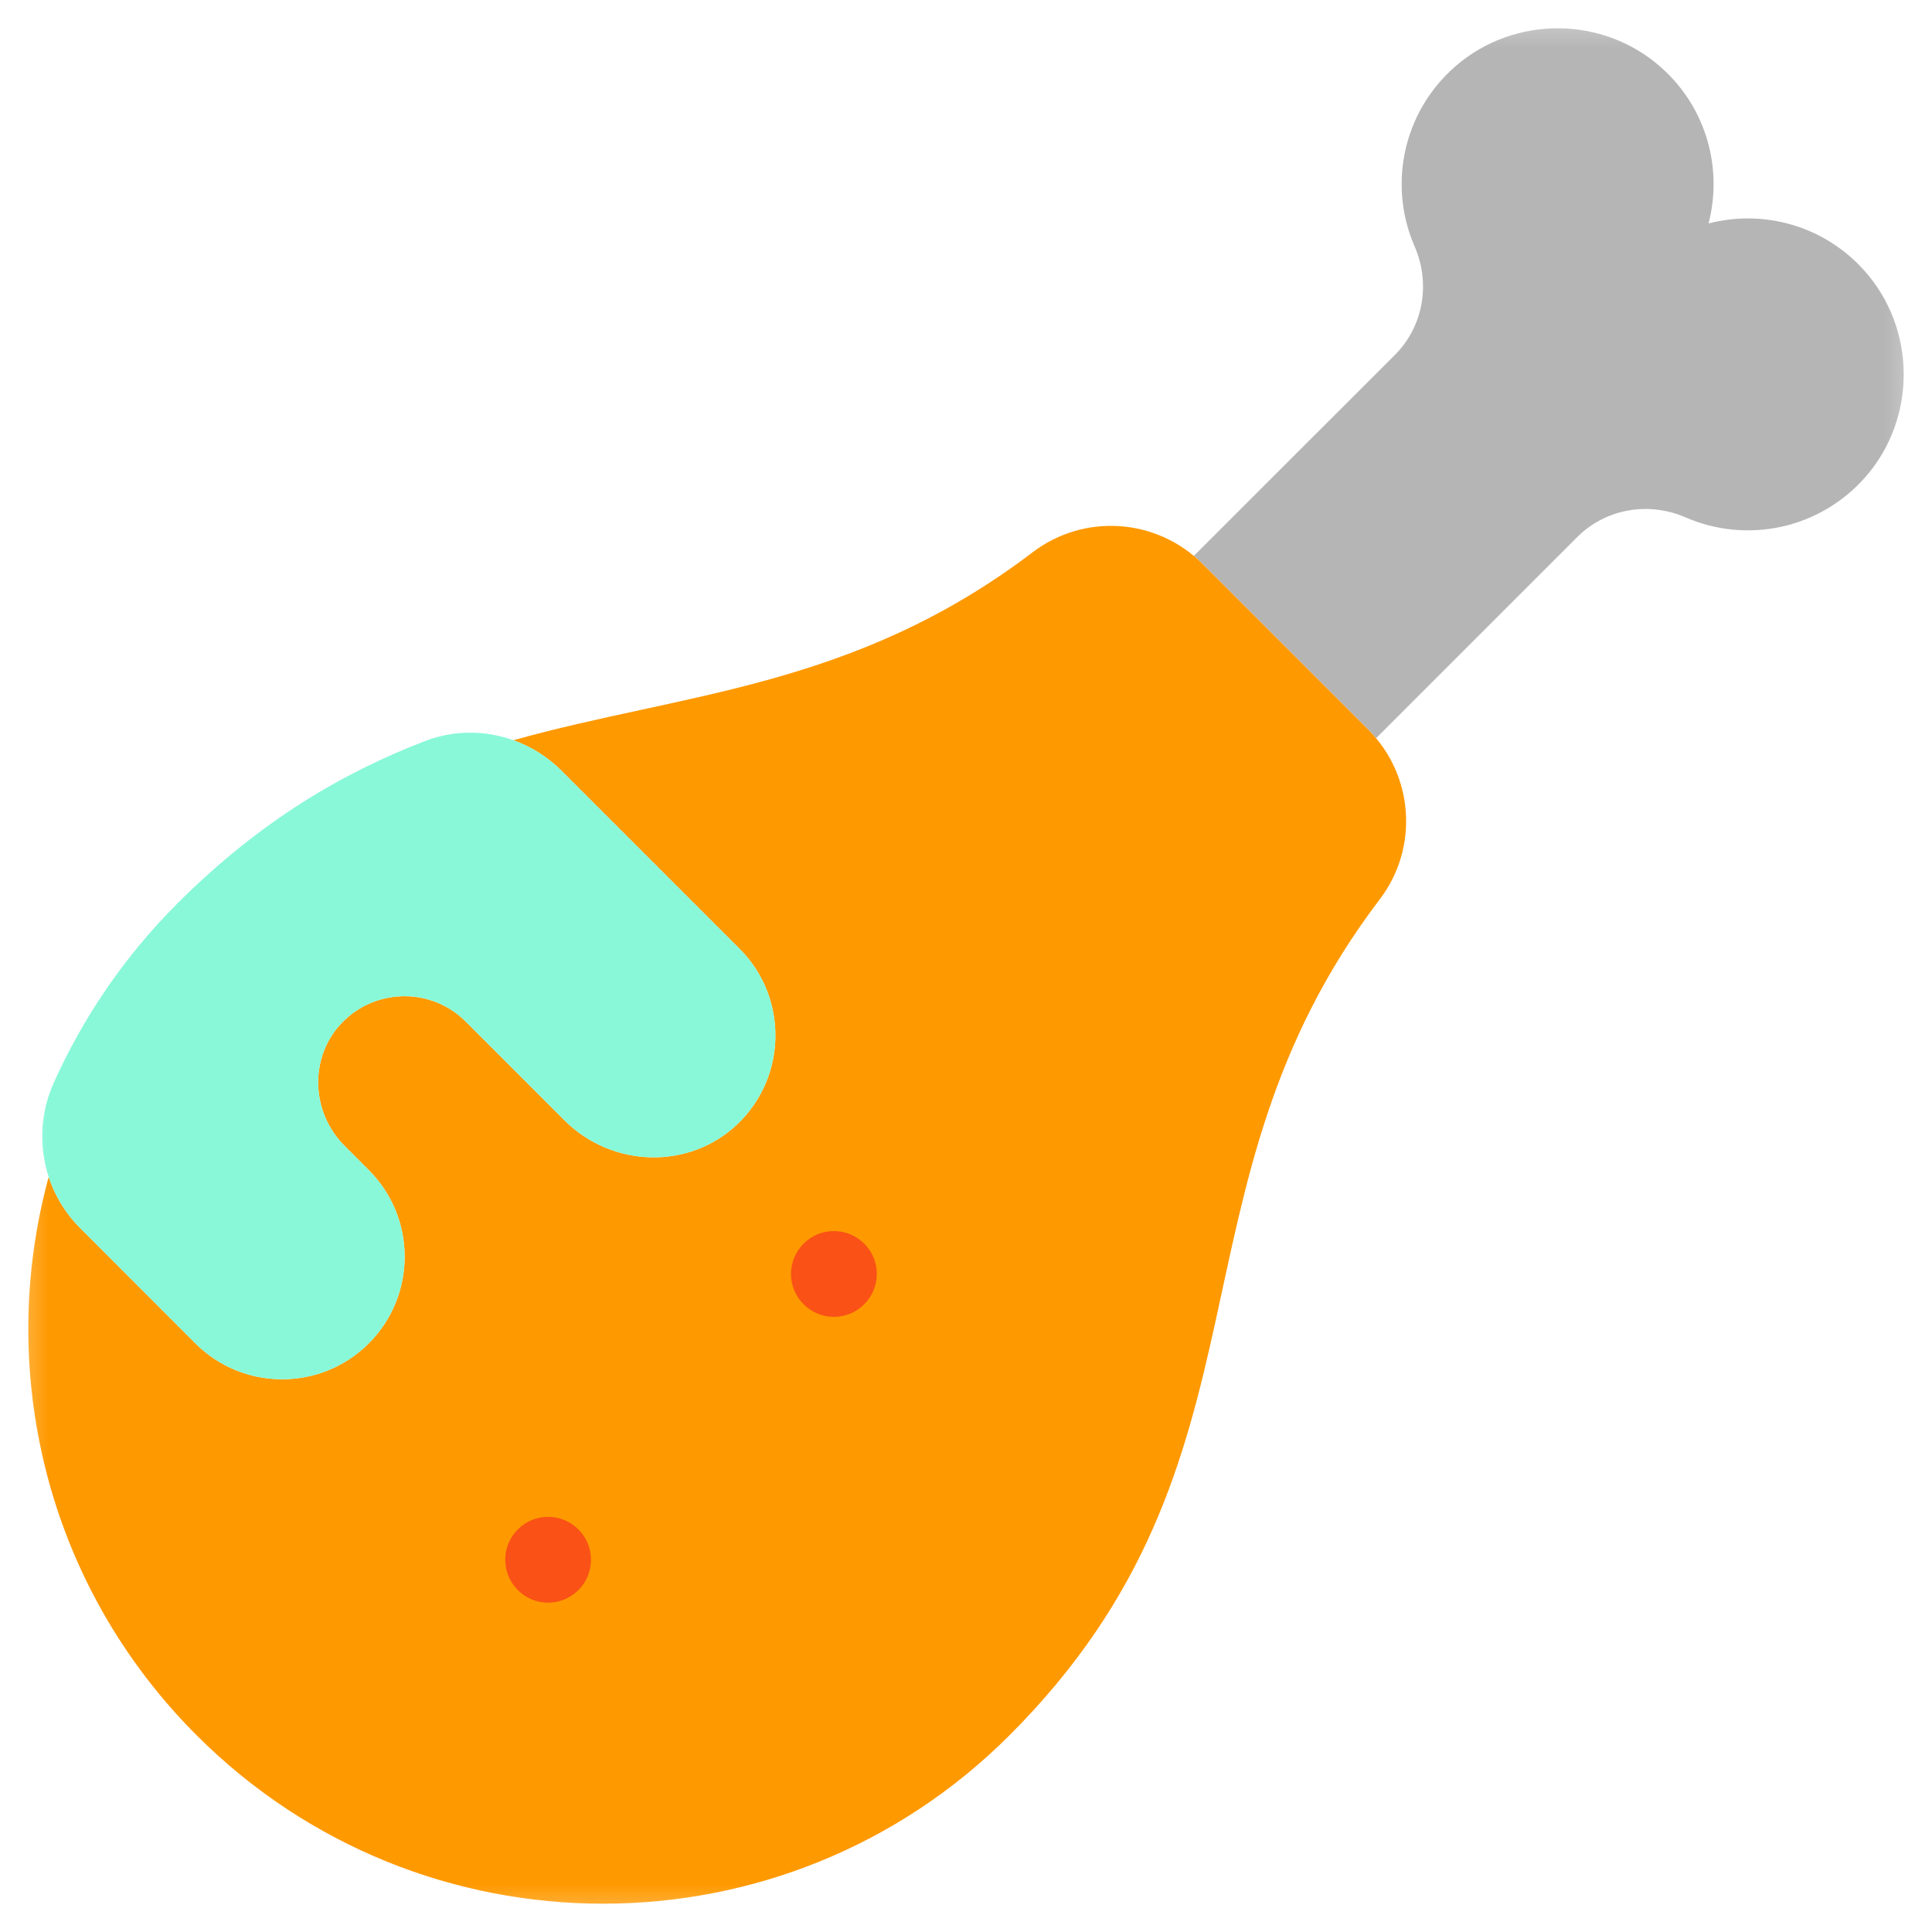 <svg width="20" height="20" viewBox="0 0 20 20" fill="none" xmlns="http://www.w3.org/2000/svg">
<mask id="mask0_3383_8588" style="mask-type:luminance" maskUnits="userSpaceOnUse" x="0" y="0" width="20" height="20">
<path d="M0 0H20V20H0V0Z" fill="white"/>
</mask>
<g mask="url(#mask0_3383_8588)">
<path d="M17.687 2.313C17.833 1.749 17.671 1.121 17.197 0.699C16.596 0.163 15.676 0.157 15.068 0.685C14.516 1.164 14.371 1.925 14.644 2.551C14.811 2.934 14.735 3.379 14.44 3.674L12.358 5.755C12.389 5.781 12.419 5.808 12.447 5.836L14.164 7.553C14.192 7.581 14.219 7.611 14.245 7.642L16.326 5.561C16.621 5.265 17.066 5.189 17.449 5.356C18.075 5.629 18.835 5.484 19.315 4.933C19.843 4.325 19.837 3.404 19.301 2.803C18.879 2.33 18.251 2.167 17.687 2.313Z" fill="#B5B5B5"/>
<path d="M10.69 5.717C8.839 7.125 7.068 7.17 5.315 7.663C5.502 7.73 5.672 7.838 5.812 7.978L7.656 9.822C7.904 10.069 8.027 10.394 8.027 10.719C8.027 11.053 7.896 11.386 7.635 11.636C7.134 12.115 6.334 12.088 5.844 11.598L4.822 10.576C4.739 10.492 4.64 10.426 4.531 10.381C4.422 10.336 4.305 10.312 4.187 10.313C3.953 10.313 3.72 10.403 3.543 10.584C3.198 10.939 3.216 11.511 3.566 11.861L3.818 12.113C4.065 12.36 4.189 12.685 4.189 13.009C4.189 13.334 4.065 13.659 3.817 13.907C3.322 14.402 2.519 14.402 2.023 13.907L0.828 12.711C0.68 12.563 0.569 12.382 0.504 12.183C-0.041 14.177 0.47 16.398 2.036 17.964C4.359 20.288 8.127 20.288 10.45 17.964C13.305 15.11 11.996 12.316 14.283 9.31C14.689 8.777 14.637 8.026 14.164 7.553L12.447 5.836C11.974 5.363 11.223 5.311 10.69 5.717Z" fill="#FF9900"/>
<path d="M4.395 7.673C3.547 8.001 2.692 8.497 1.837 9.352C1.283 9.906 0.856 10.539 0.554 11.215C0.328 11.723 0.435 12.318 0.828 12.711L2.023 13.907C2.519 14.402 3.322 14.402 3.817 13.907C4.065 13.659 4.189 13.334 4.189 13.009C4.189 12.685 4.065 12.36 3.817 12.113L3.566 11.861C3.216 11.511 3.198 10.939 3.543 10.584C3.72 10.403 3.953 10.313 4.187 10.312C4.417 10.312 4.646 10.4 4.822 10.576L5.844 11.598C6.334 12.088 7.133 12.115 7.635 11.636C7.896 11.386 8.027 11.053 8.027 10.719C8.027 10.394 7.904 10.069 7.656 9.822L5.812 7.978C5.441 7.607 4.885 7.483 4.395 7.673Z" fill="#88F8D8"/>
<path d="M8.946 12.874C9.12 13.047 9.12 13.329 8.946 13.502C8.773 13.675 8.492 13.675 8.319 13.502C8.145 13.329 8.145 13.047 8.319 12.874C8.492 12.701 8.773 12.701 8.946 12.874Z" fill="#F95116"/>
<path d="M5.36 16.46C5.533 16.634 5.814 16.634 5.988 16.46C6.161 16.287 6.161 16.006 5.988 15.833C5.814 15.659 5.533 15.659 5.36 15.833C5.187 16.006 5.187 16.287 5.36 16.46Z" fill="#F95116"/>
</g>
</svg>
